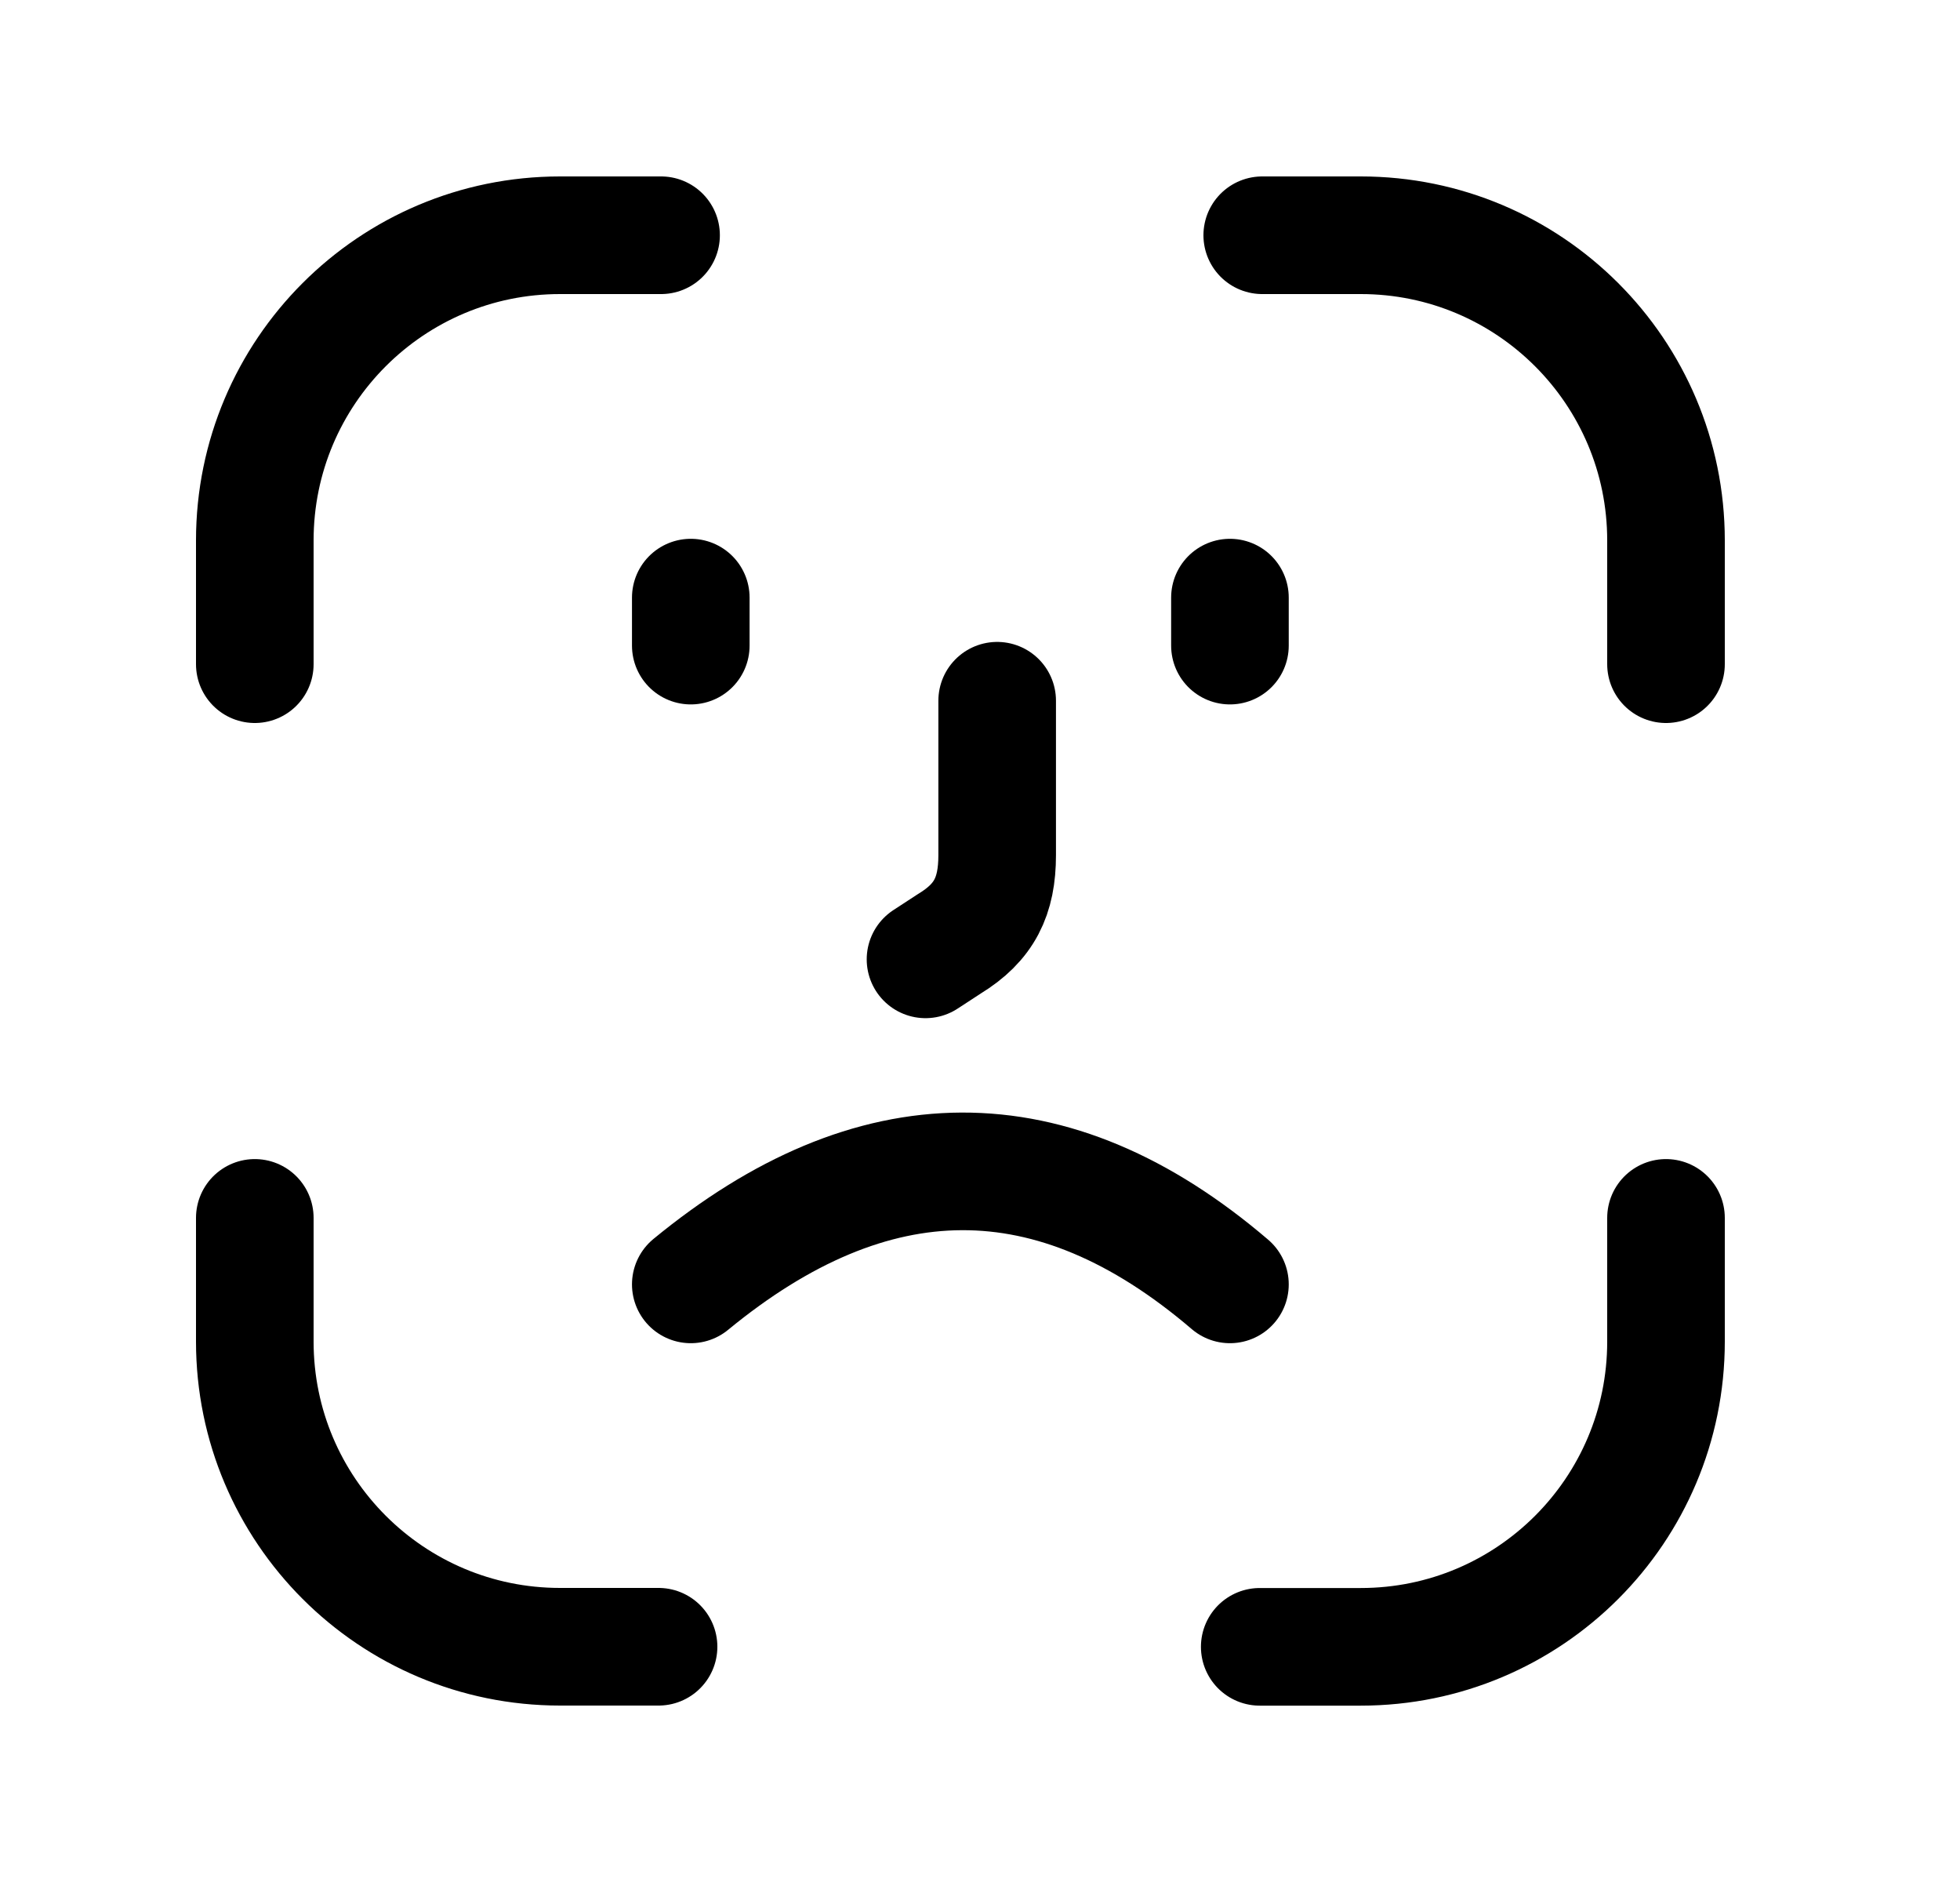 <svg width="25" height="24" viewBox="0 0 25 24" fill="none" xmlns="http://www.w3.org/2000/svg">
<path d="M21.25 15.531V17.109C21.25 19.258 19.507 21.001 17.357 21.001H16.068" stroke="black" stroke-width="1.5" stroke-linecap="round" stroke-linejoin="round"/>
<path d="M3.25 15.531V17.108C3.25 19.257 4.993 21 7.143 21H8.4" stroke="black" stroke-width="1.5" stroke-linecap="round" stroke-linejoin="round"/>
<path d="M3.25 8.47V6.892C3.25 4.743 4.993 3 7.143 3H8.432" stroke="black" stroke-width="1.5" stroke-linecap="round" stroke-linejoin="round"/>
<path d="M21.25 8.47V6.892C21.25 4.743 19.507 3 17.357 3H16.1" stroke="black" stroke-width="1.5" stroke-linecap="round" stroke-linejoin="round"/>
<path d="M15.688 7.621V8.233M8.811 7.621V8.233" stroke="black" stroke-width="1.5" stroke-linecap="round" stroke-linejoin="round"/>
<path d="M8.811 16.379C11.126 14.476 13.418 14.439 15.688 16.379" stroke="black" stroke-width="1.5" stroke-linecap="round" stroke-linejoin="round"/>
<path d="M12.719 8.936V10.906C12.719 11.429 12.556 11.763 12.11 12.035L11.805 12.234" stroke="black" stroke-width="1.5" stroke-linecap="round" stroke-linejoin="round"/>
</svg>